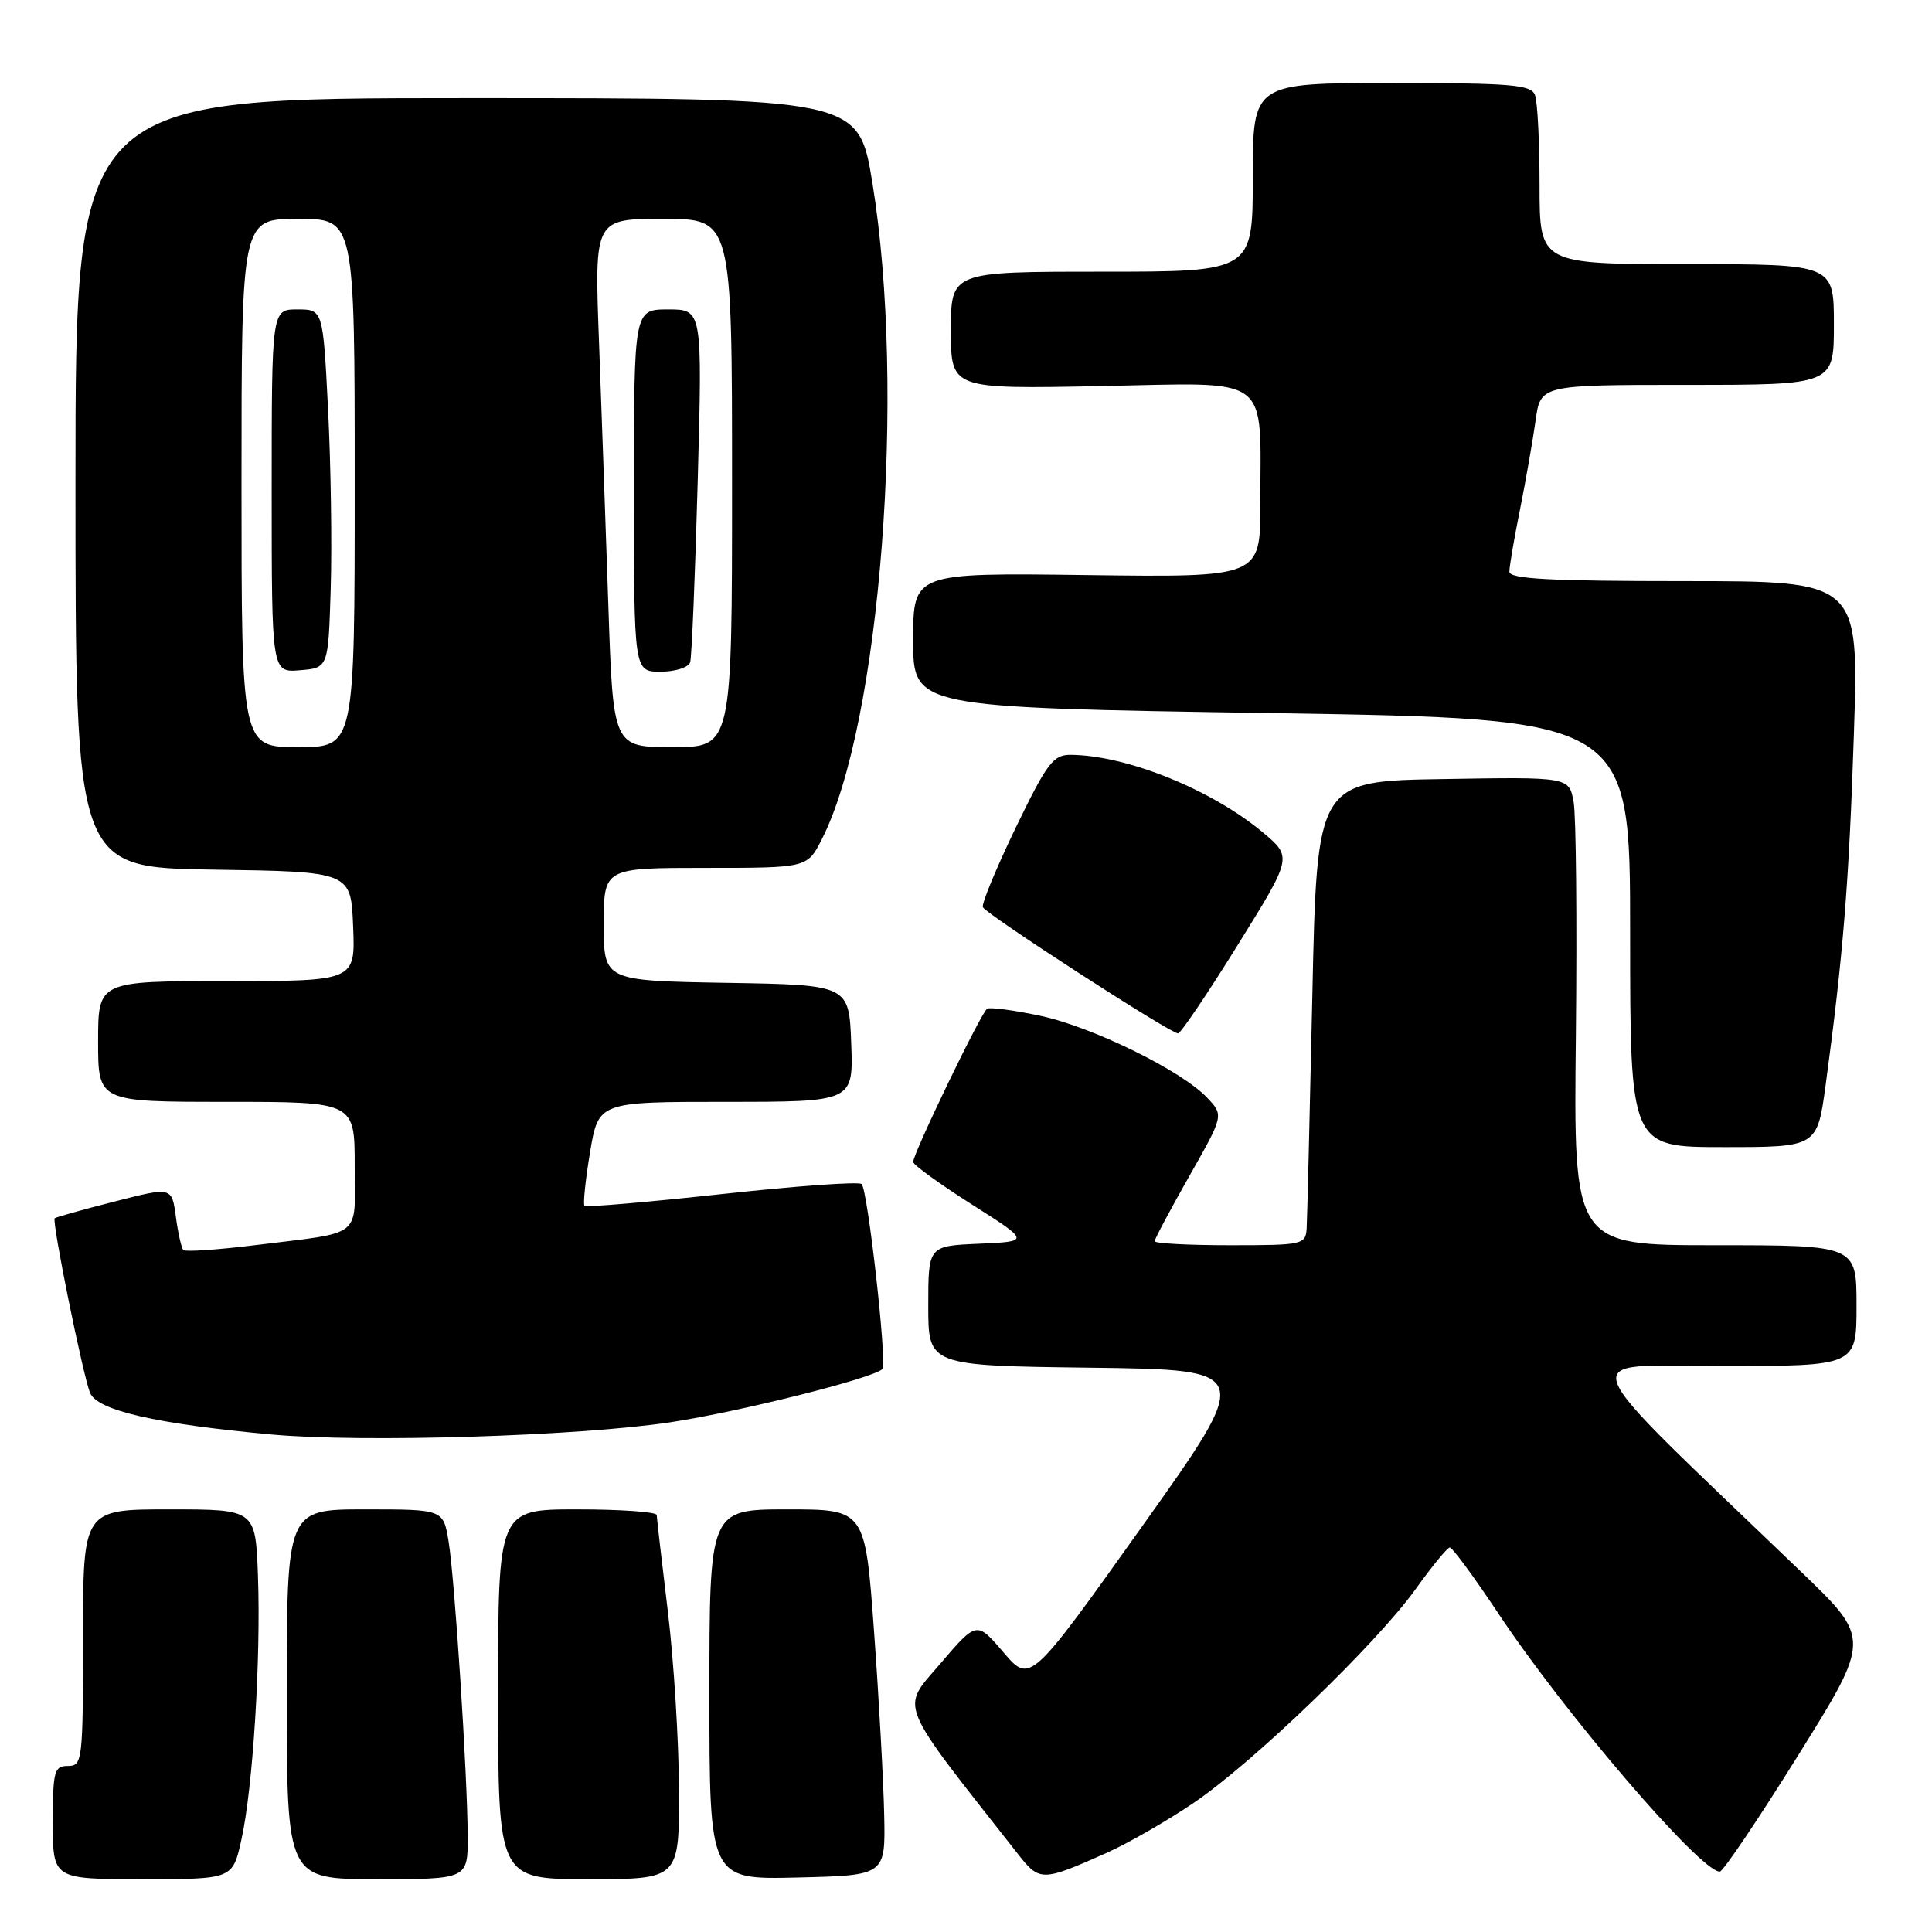 <?xml version="1.0" encoding="UTF-8" standalone="no"?>
<!DOCTYPE svg PUBLIC "-//W3C//DTD SVG 1.1//EN" "http://www.w3.org/Graphics/SVG/1.1/DTD/svg11.dtd" >
<svg xmlns="http://www.w3.org/2000/svg" xmlns:xlink="http://www.w3.org/1999/xlink" version="1.1" viewBox="0 0 256 256">
 <g >
 <path fill="currentColor"
d=" M 31.99 243.75 C 33.52 236.87 34.58 219.74 34.18 208.75 C 33.85 200.00 33.85 200.00 22.43 200.00 C 11.00 200.00 11.00 200.00 11.00 217.00 C 11.00 233.33 10.92 234.00 9.00 234.00 C 7.18 234.00 7.00 234.67 7.00 241.50 C 7.00 249.00 7.00 249.00 18.92 249.00 C 30.83 249.00 30.83 249.00 31.99 243.75 Z  M 61.97 243.25 C 61.93 235.01 60.26 209.27 59.44 204.25 C 58.74 200.00 58.74 200.00 48.37 200.00 C 38.00 200.00 38.00 200.00 38.00 224.50 C 38.00 249.00 38.00 249.00 50.00 249.00 C 62.00 249.00 62.00 249.00 61.97 243.25 Z  M 89.97 237.25 C 89.95 230.79 89.29 220.10 88.49 213.50 C 87.69 206.90 87.03 201.16 87.02 200.75 C 87.01 200.34 82.28 200.00 76.50 200.00 C 66.00 200.00 66.00 200.00 66.00 224.50 C 66.00 249.00 66.00 249.00 78.00 249.00 C 90.00 249.00 90.00 249.00 89.97 237.25 Z  M 117.16 240.50 C 117.07 236.10 116.47 225.19 115.82 216.25 C 114.64 200.00 114.64 200.00 104.32 200.00 C 94.00 200.00 94.00 200.00 94.00 224.53 C 94.00 249.06 94.00 249.06 105.66 248.78 C 117.33 248.50 117.33 248.50 117.16 240.50 Z  M 146.67 245.50 C 149.51 244.23 154.69 241.25 158.17 238.89 C 166.05 233.55 182.38 217.82 187.59 210.55 C 189.74 207.55 191.77 205.07 192.10 205.05 C 192.43 205.02 195.31 208.94 198.51 213.75 C 207.34 227.06 225.30 248.00 227.88 248.00 C 228.31 248.00 232.99 241.06 238.28 232.57 C 247.89 217.15 247.89 217.15 238.71 208.32 C 207.40 178.24 208.46 181.03 228.25 181.01 C 246.00 181.00 246.00 181.00 246.00 173.00 C 246.00 165.00 246.00 165.00 227.25 165.00 C 208.50 165.00 208.50 165.00 208.81 137.25 C 208.97 121.99 208.84 108.03 208.51 106.23 C 207.90 102.95 207.90 102.95 191.20 103.23 C 174.50 103.50 174.50 103.50 173.89 132.00 C 173.55 147.68 173.21 161.51 173.14 162.75 C 173.00 164.92 172.66 165.00 163.00 165.00 C 157.50 165.00 153.00 164.76 153.00 164.47 C 153.00 164.17 155.06 160.30 157.58 155.86 C 162.16 147.79 162.16 147.79 159.96 145.46 C 156.58 141.86 144.64 136.01 137.72 134.57 C 134.30 133.85 131.19 133.44 130.80 133.66 C 130.04 134.09 121.00 152.82 121.00 153.96 C 121.00 154.34 124.49 156.87 128.75 159.58 C 136.50 164.50 136.50 164.50 129.75 164.80 C 123.00 165.09 123.00 165.09 123.00 173.03 C 123.00 180.96 123.00 180.96 144.56 181.23 C 166.11 181.50 166.11 181.50 151.31 202.29 C 136.50 223.09 136.50 223.09 132.96 218.94 C 129.42 214.80 129.42 214.80 124.59 220.45 C 119.32 226.62 118.67 225.04 134.94 245.74 C 137.76 249.33 138.11 249.32 146.67 245.50 Z  M 88.82 188.46 C 98.02 187.06 115.70 182.63 116.92 181.41 C 117.58 180.76 114.98 157.63 114.17 156.89 C 113.80 156.55 105.47 157.15 95.66 158.22 C 85.85 159.29 77.66 159.99 77.45 159.78 C 77.24 159.58 77.57 156.39 78.18 152.70 C 79.30 146.00 79.30 146.00 96.19 146.00 C 113.08 146.00 113.08 146.00 112.79 138.25 C 112.50 130.50 112.50 130.50 96.25 130.23 C 80.00 129.95 80.00 129.95 80.00 122.48 C 80.00 115.00 80.00 115.00 93.48 115.00 C 106.96 115.00 106.96 115.00 108.89 111.22 C 116.67 95.97 120.08 51.73 115.60 24.25 C 113.76 13.00 113.76 13.00 61.88 13.00 C 10.00 13.00 10.00 13.00 10.00 63.98 C 10.00 114.95 10.00 114.95 28.25 115.23 C 46.50 115.50 46.50 115.50 46.79 122.75 C 47.09 130.00 47.09 130.00 30.04 130.00 C 13.00 130.00 13.00 130.00 13.00 138.00 C 13.00 146.00 13.00 146.00 30.00 146.00 C 47.00 146.00 47.00 146.00 47.00 154.48 C 47.00 164.24 48.33 163.19 33.64 165.01 C 28.76 165.61 24.56 165.89 24.30 165.64 C 24.04 165.38 23.59 163.39 23.30 161.21 C 22.77 157.26 22.77 157.26 15.14 159.22 C 10.94 160.29 7.39 161.29 7.25 161.42 C 6.84 161.82 10.99 182.27 11.94 184.57 C 12.90 186.90 20.72 188.68 36.00 190.08 C 48.05 191.18 76.64 190.30 88.82 188.46 Z  M 241.91 143.75 C 244.22 126.68 245.01 116.93 245.65 97.25 C 246.32 77.00 246.32 77.00 223.16 77.00 C 205.30 77.00 200.00 76.71 200.00 75.75 C 200.00 75.06 200.63 71.35 201.41 67.50 C 202.18 63.65 203.10 58.36 203.47 55.75 C 204.12 51.00 204.12 51.00 223.56 51.00 C 243.00 51.00 243.00 51.00 243.00 43.00 C 243.00 35.00 243.00 35.00 223.50 35.00 C 204.00 35.00 204.00 35.00 204.00 24.58 C 204.00 18.85 203.73 13.45 203.39 12.58 C 202.87 11.22 200.24 11.00 184.39 11.00 C 166.00 11.00 166.00 11.00 166.00 23.50 C 166.00 36.00 166.00 36.00 146.00 36.00 C 126.00 36.00 126.00 36.00 126.00 43.78 C 126.00 51.55 126.00 51.55 145.85 51.16 C 168.78 50.71 167.00 49.39 167.00 66.88 C 167.00 76.50 167.00 76.50 144.00 76.20 C 121.00 75.90 121.00 75.90 121.00 84.82 C 121.00 93.75 121.00 93.75 168.50 94.49 C 216.00 95.24 216.00 95.24 216.00 123.62 C 216.00 152.00 216.00 152.00 228.40 152.00 C 240.79 152.00 240.79 152.00 241.91 143.75 Z  M 163.96 125.29 C 171.24 113.58 171.24 113.58 167.37 110.33 C 160.60 104.65 149.34 100.09 141.89 100.02 C 139.56 100.00 138.75 101.08 134.60 109.65 C 132.04 114.96 130.07 119.71 130.23 120.20 C 130.52 121.05 154.85 136.80 156.09 136.93 C 156.42 136.97 159.96 131.73 163.96 125.29 Z  M 32.00 64.00 C 32.00 29.00 32.00 29.00 39.50 29.00 C 47.00 29.00 47.00 29.00 47.00 64.00 C 47.00 99.00 47.00 99.00 39.50 99.00 C 32.00 99.00 32.00 99.00 32.00 64.00 Z  M 43.82 78.00 C 44.00 72.22 43.84 61.54 43.47 54.25 C 42.80 41.00 42.80 41.00 39.40 41.00 C 36.00 41.00 36.00 41.00 36.00 65.06 C 36.00 89.12 36.00 89.12 39.75 88.81 C 43.50 88.50 43.50 88.50 43.82 78.00 Z  M 80.61 80.25 C 80.26 69.94 79.70 54.19 79.37 45.25 C 78.76 29.00 78.76 29.00 87.88 29.00 C 97.00 29.00 97.00 29.00 97.00 64.00 C 97.00 99.00 97.00 99.00 89.12 99.00 C 81.24 99.00 81.24 99.00 80.61 80.25 Z  M 91.45 87.75 C 91.66 87.06 92.11 76.26 92.45 63.75 C 93.07 41.00 93.07 41.00 88.54 41.00 C 84.00 41.00 84.00 41.00 84.00 65.00 C 84.00 89.00 84.00 89.00 87.53 89.00 C 89.48 89.00 91.24 88.44 91.45 87.75 Z "/>
</g>
</svg>